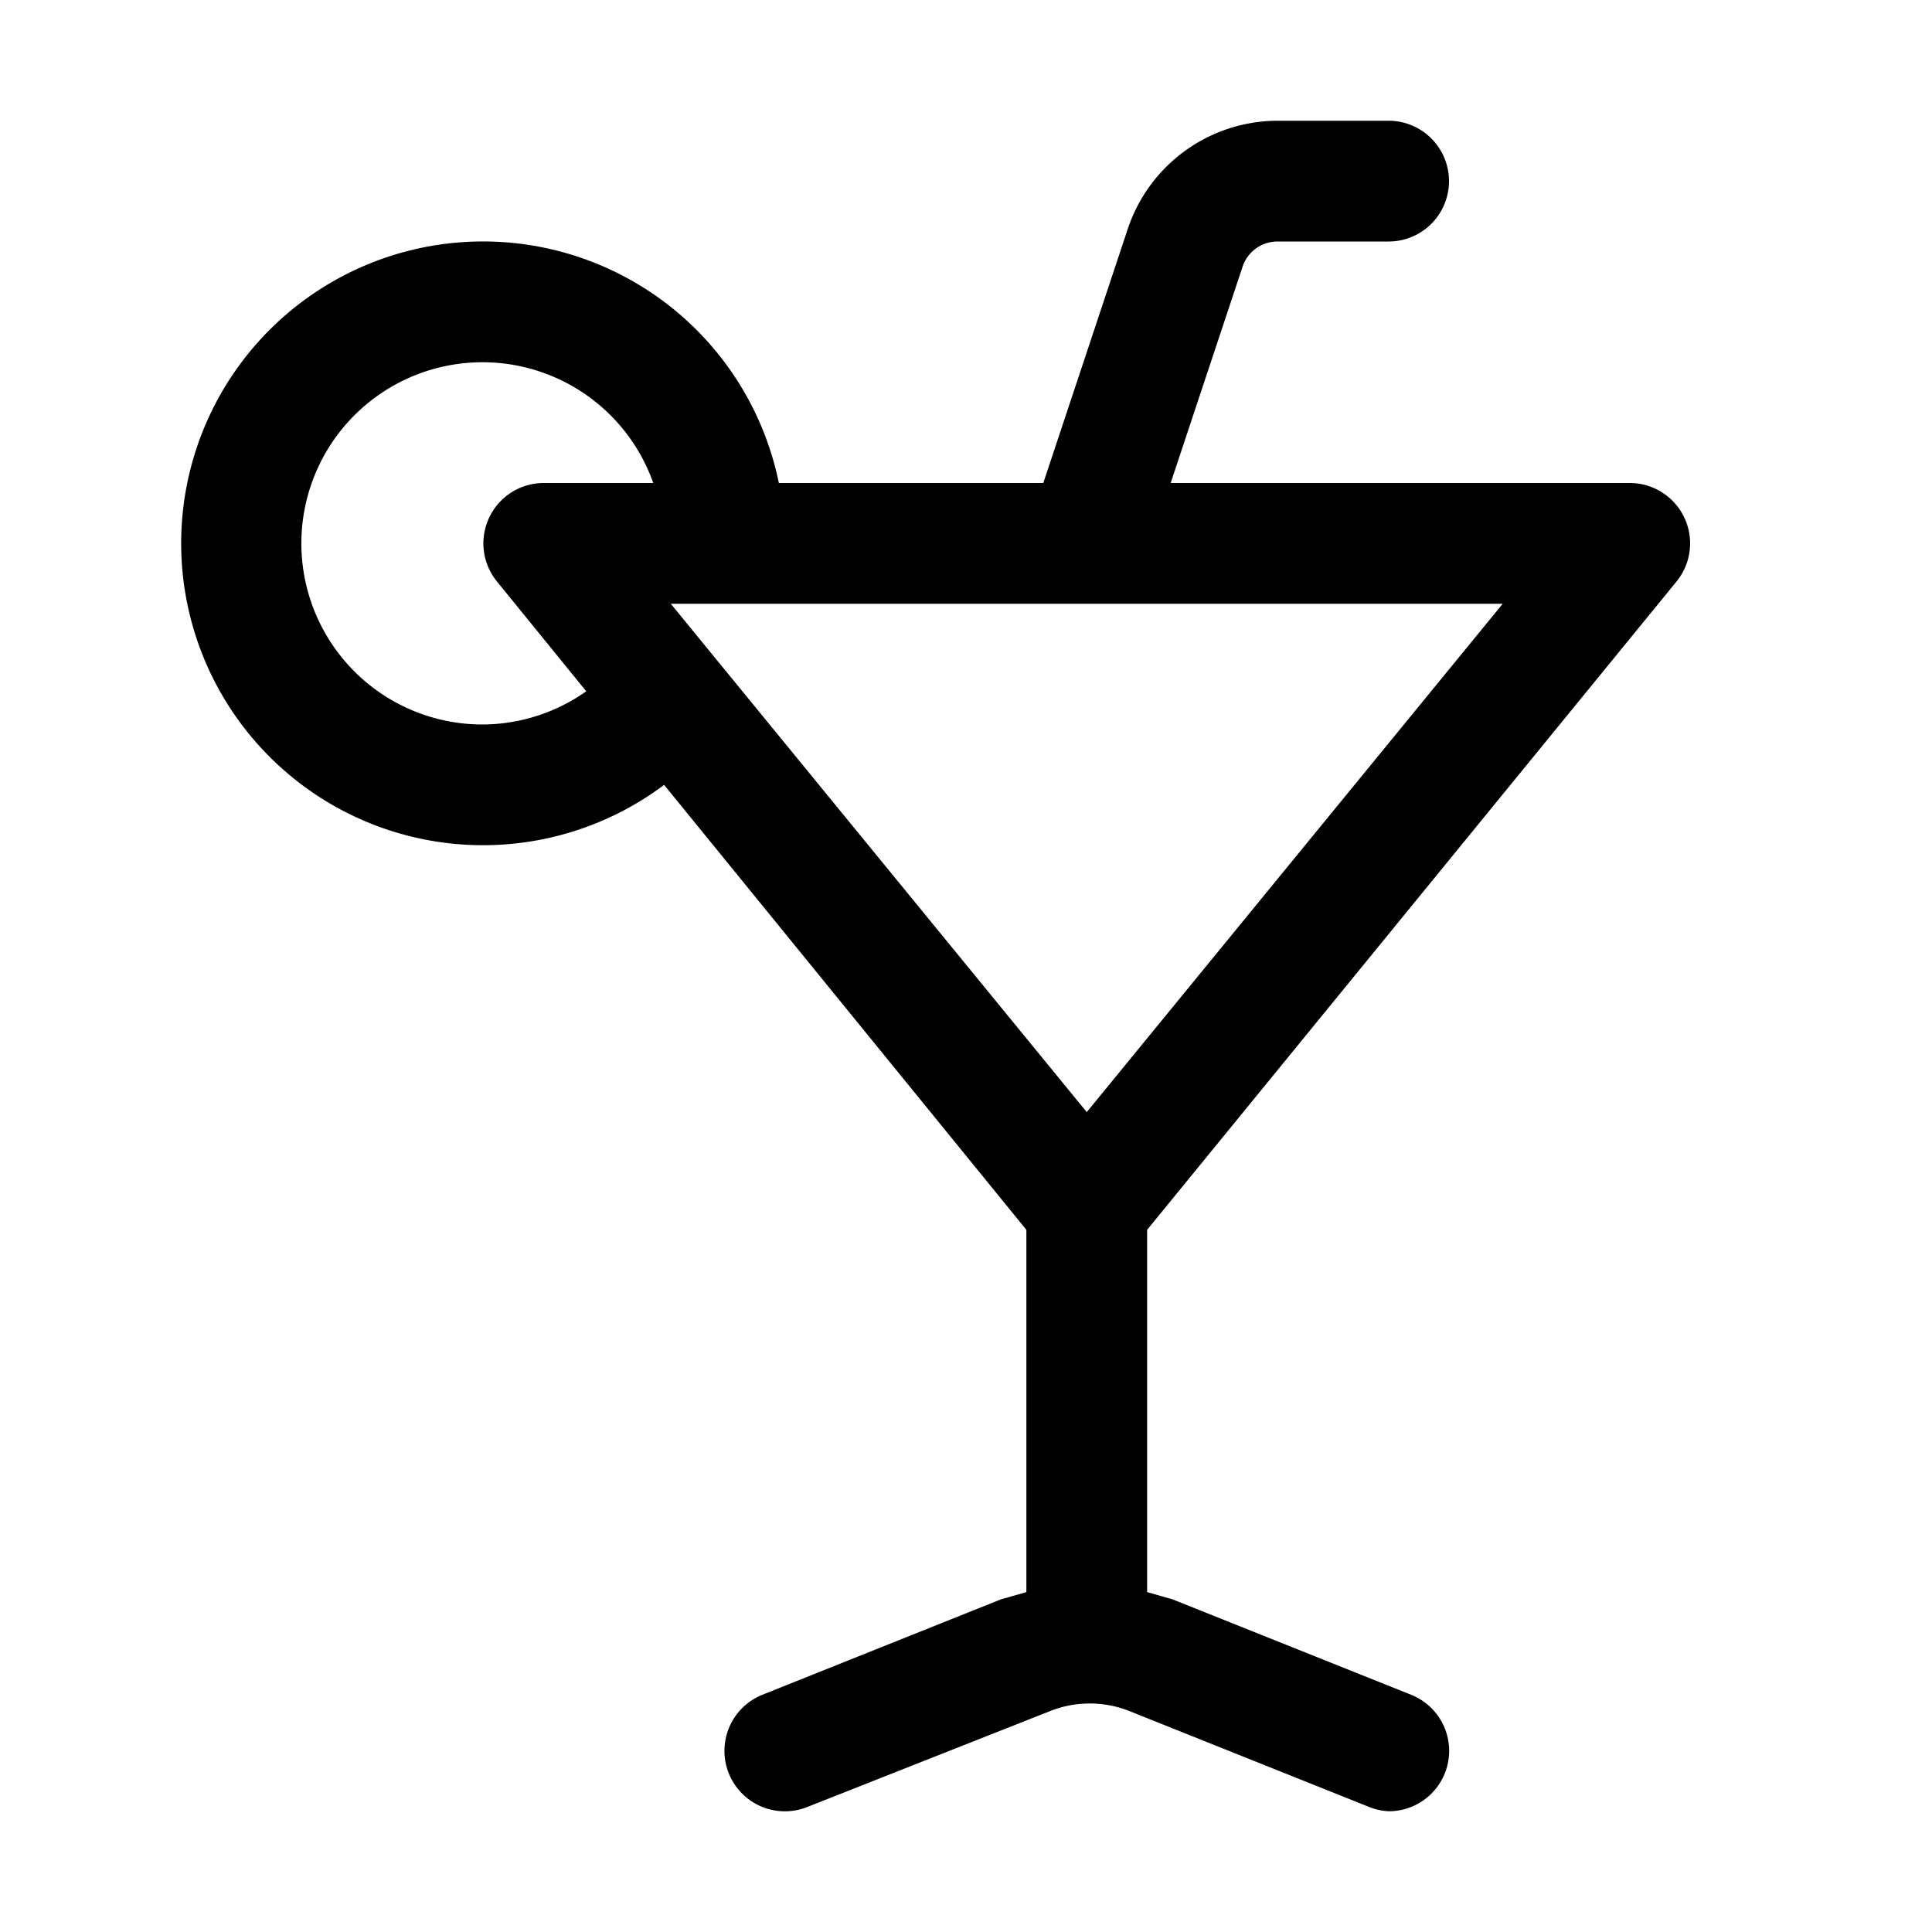 <svg xmlns="http://www.w3.org/2000/svg" viewBox="0 0 32 32"><g id="cocktail"><path d="M27.77,9.63A1,1,0,0,0,27,8H19.39l1.19-3.58A.61.61,0,0,1,21.16,4H23a1,1,0,0,0,0-2H21.16a2.62,2.62,0,0,0-2.48,1.79L17.28,8H12.9A5,5,0,1,0,11,13l6,7.37v6l-.42.12-3.95,1.58a1,1,0,0,0,.74,1.86l4-1.58a1.78,1.78,0,0,1,1.36,0l3.95,1.58A1,1,0,0,0,23,30a1,1,0,0,0,.37-1.93l-3.95-1.58L19,26.37v-6ZM18,18.42,11.11,10H24.89ZM8,12a3,3,0,1,1,2.82-4H9a1,1,0,0,0-.77,1.63l1.48,1.82A3,3,0,0,1,8,12Z"/></g></svg>